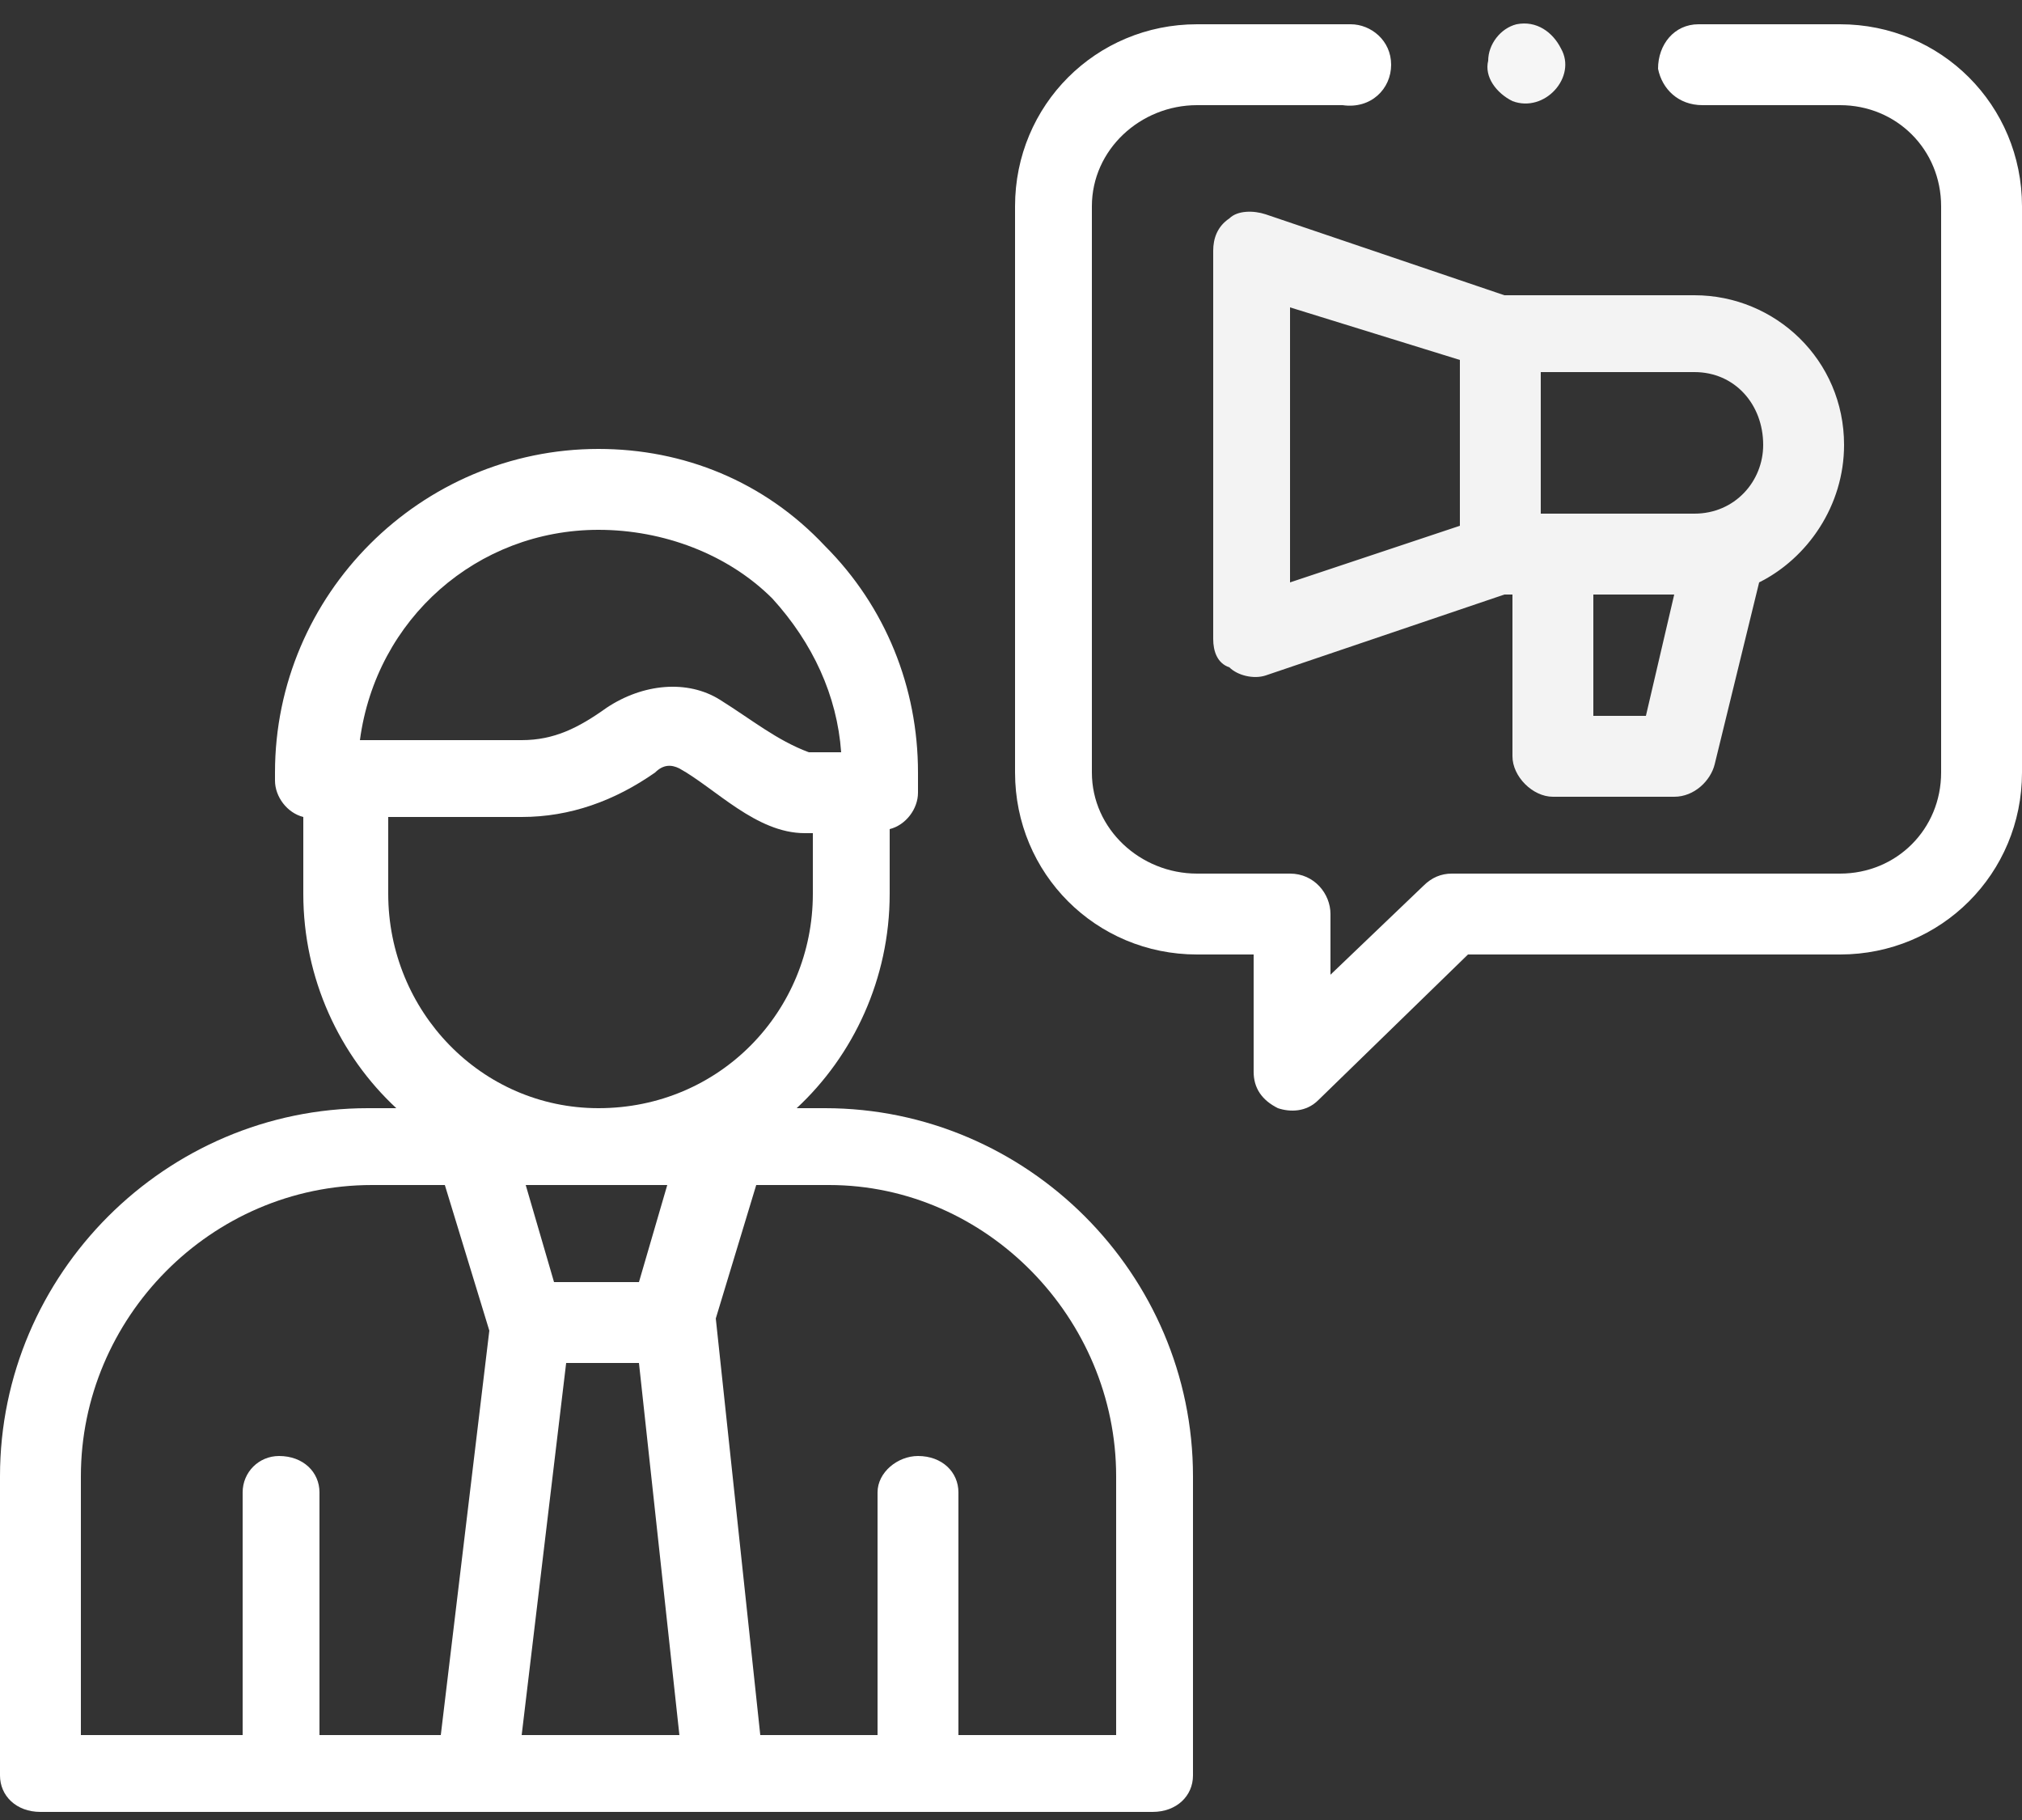 <svg version="1.2" xmlns="http://www.w3.org/2000/svg" viewBox="0 0 50 45" width="50" height="45">
	<rect x="0" y="0" width="50" height="45" fill="#333333" stroke="none"/>
	<title>link_gen-svg</title>
	<style>
		.s0 { fill: #ffffff } 
		.s1 { fill: #f3f3f3 } 
		.s2 { fill: #f6f6f6 } 
	</style>
	<path id="Layer" class="s0" d="m45.5 0.6h-3.5c-0.6 0-1 0.5-1 1.1 0.1 0.5 0.5 0.9 1.1 0.9 0 0 3.4 0 3.4 0 1.4 0 2.5 1.1 2.5 2.5v14c0 1.4-1.1 2.5-2.5 2.5h-9.6q-0.4 0-0.7 0.3l-2.3 2.2v-1.5c0-0.5-0.4-1-1-1h-2.3c-1.4 0-2.6-1.1-2.6-2.5v-14c0-1.4 1.2-2.5 2.6-2.5h3.6c0.7 0.1 1.2-0.4 1.2-1 0-0.6-0.5-1-1-1h-3.8c-2.5 0-4.5 2-4.5 4.5v14c0 2.5 2 4.5 4.5 4.5h1.4v2.9c0 0.4 0.2 0.7 0.6 0.9 0.3 0.1 0.7 0.1 1-0.2l3.7-3.6h9.2c2.5 0 4.5-2 4.5-4.5v-14c0-2.5-2-4.5-4.5-4.5z"/>
	<path id="Layer" fill-rule="evenodd" class="s0" d="m0 43.9v-7.4c0-5 4.1-9.1 9.1-9.1h0.7c-1.4-1.3-2.3-3.2-2.3-5.3v-1.9c-0.4-0.1-0.7-0.5-0.7-0.9v-0.2c0-4.4 3.6-8 8-8 2.1 0 4.1 0.8 5.6 2.4 1.5 1.5 2.3 3.5 2.3 5.6v0.5c0 0.4-0.3 0.8-0.7 0.9v1.6c0 2.1-0.9 4-2.3 5.3h0.7c5 0 9.1 4.1 9.1 9.1v7.4c0 0.5-0.4 0.9-1 0.9h-27.5c-0.6 0-1-0.4-1-0.9zm13-14.6l0.7 2.4h2.1l0.7-2.4zm3.8 13.6l-1-9.2h-1.8l-1.1 9.2zm3.7-13.6h-1.8l-1 3.3 1.1 10.3h2.9v-6c0-0.5 0.5-0.9 1-0.9 0.6 0 1 0.4 1 0.9v6h3.9v-6.4c0-3.9-3.2-7.2-7.1-7.2zm-11.6-11h4c0.8 0 1.4-0.3 2.1-0.8 0.9-0.6 2-0.7 2.8-0.2 0.8 0.5 1.4 1 2.2 1.3h0.8c-0.1-1.4-0.7-2.7-1.7-3.8-1.1-1.1-2.7-1.7-4.3-1.7-3 0-5.5 2.2-5.9 5.2zm5.9 9.1c3 0 5.3-2.4 5.3-5.3v-1.5h-0.2c-1.2 0-2.2-1.1-3.1-1.6-0.2-0.1-0.4-0.1-0.6 0.1-1 0.7-2.1 1.1-3.3 1.1h-3.3v1.9c0 2.9 2.3 5.3 5.2 5.3zm-12.8 15.5h4v-6c0-0.5 0.4-0.9 0.9-0.9 0.6 0 1 0.4 1 0.9v6h3l1.2-10-1.1-3.6h-1.8c-4 0-7.2 3.3-7.2 7.2z"/>
	<path id="Layer" fill-rule="evenodd" class="s1" d="m37.4 18.7v-4h-0.2l-5.9 2c-0.3 0.1-0.7 0-0.9-0.2-0.3-0.1-0.4-0.4-0.4-0.7v-9.6c0-0.3 0.1-0.6 0.4-0.8 0.2-0.2 0.6-0.2 0.9-0.1l5.9 2h4.7c2 0 3.7 1.6 3.7 3.7q0 0 0 0 0 0 0 0 0 0 0 0 0 0 0 0 0 0 0 0c0 1.5-0.9 2.8-2.1 3.4l-1.1 4.5c-0.1 0.4-0.5 0.8-1 0.8h-3c-0.5 0-1-0.5-1-1zm4-4h-2v3h1.3zm0.5-5.5h-3.8v3.5h3.8c1 0 1.7-0.8 1.7-1.7 0-1-0.7-1.8-1.7-1.8zm-10 5.2l4.2-1.4v-4.1l-4.2-1.3z"/>
	<path id="Layer" class="s2" d="m37.5 0.6c-0.4 0.1-0.7 0.5-0.7 0.9-0.1 0.4 0.2 0.8 0.6 1 0.8 0.3 1.6-0.6 1.2-1.3-0.2-0.4-0.6-0.7-1.1-0.6z"/>
</svg>